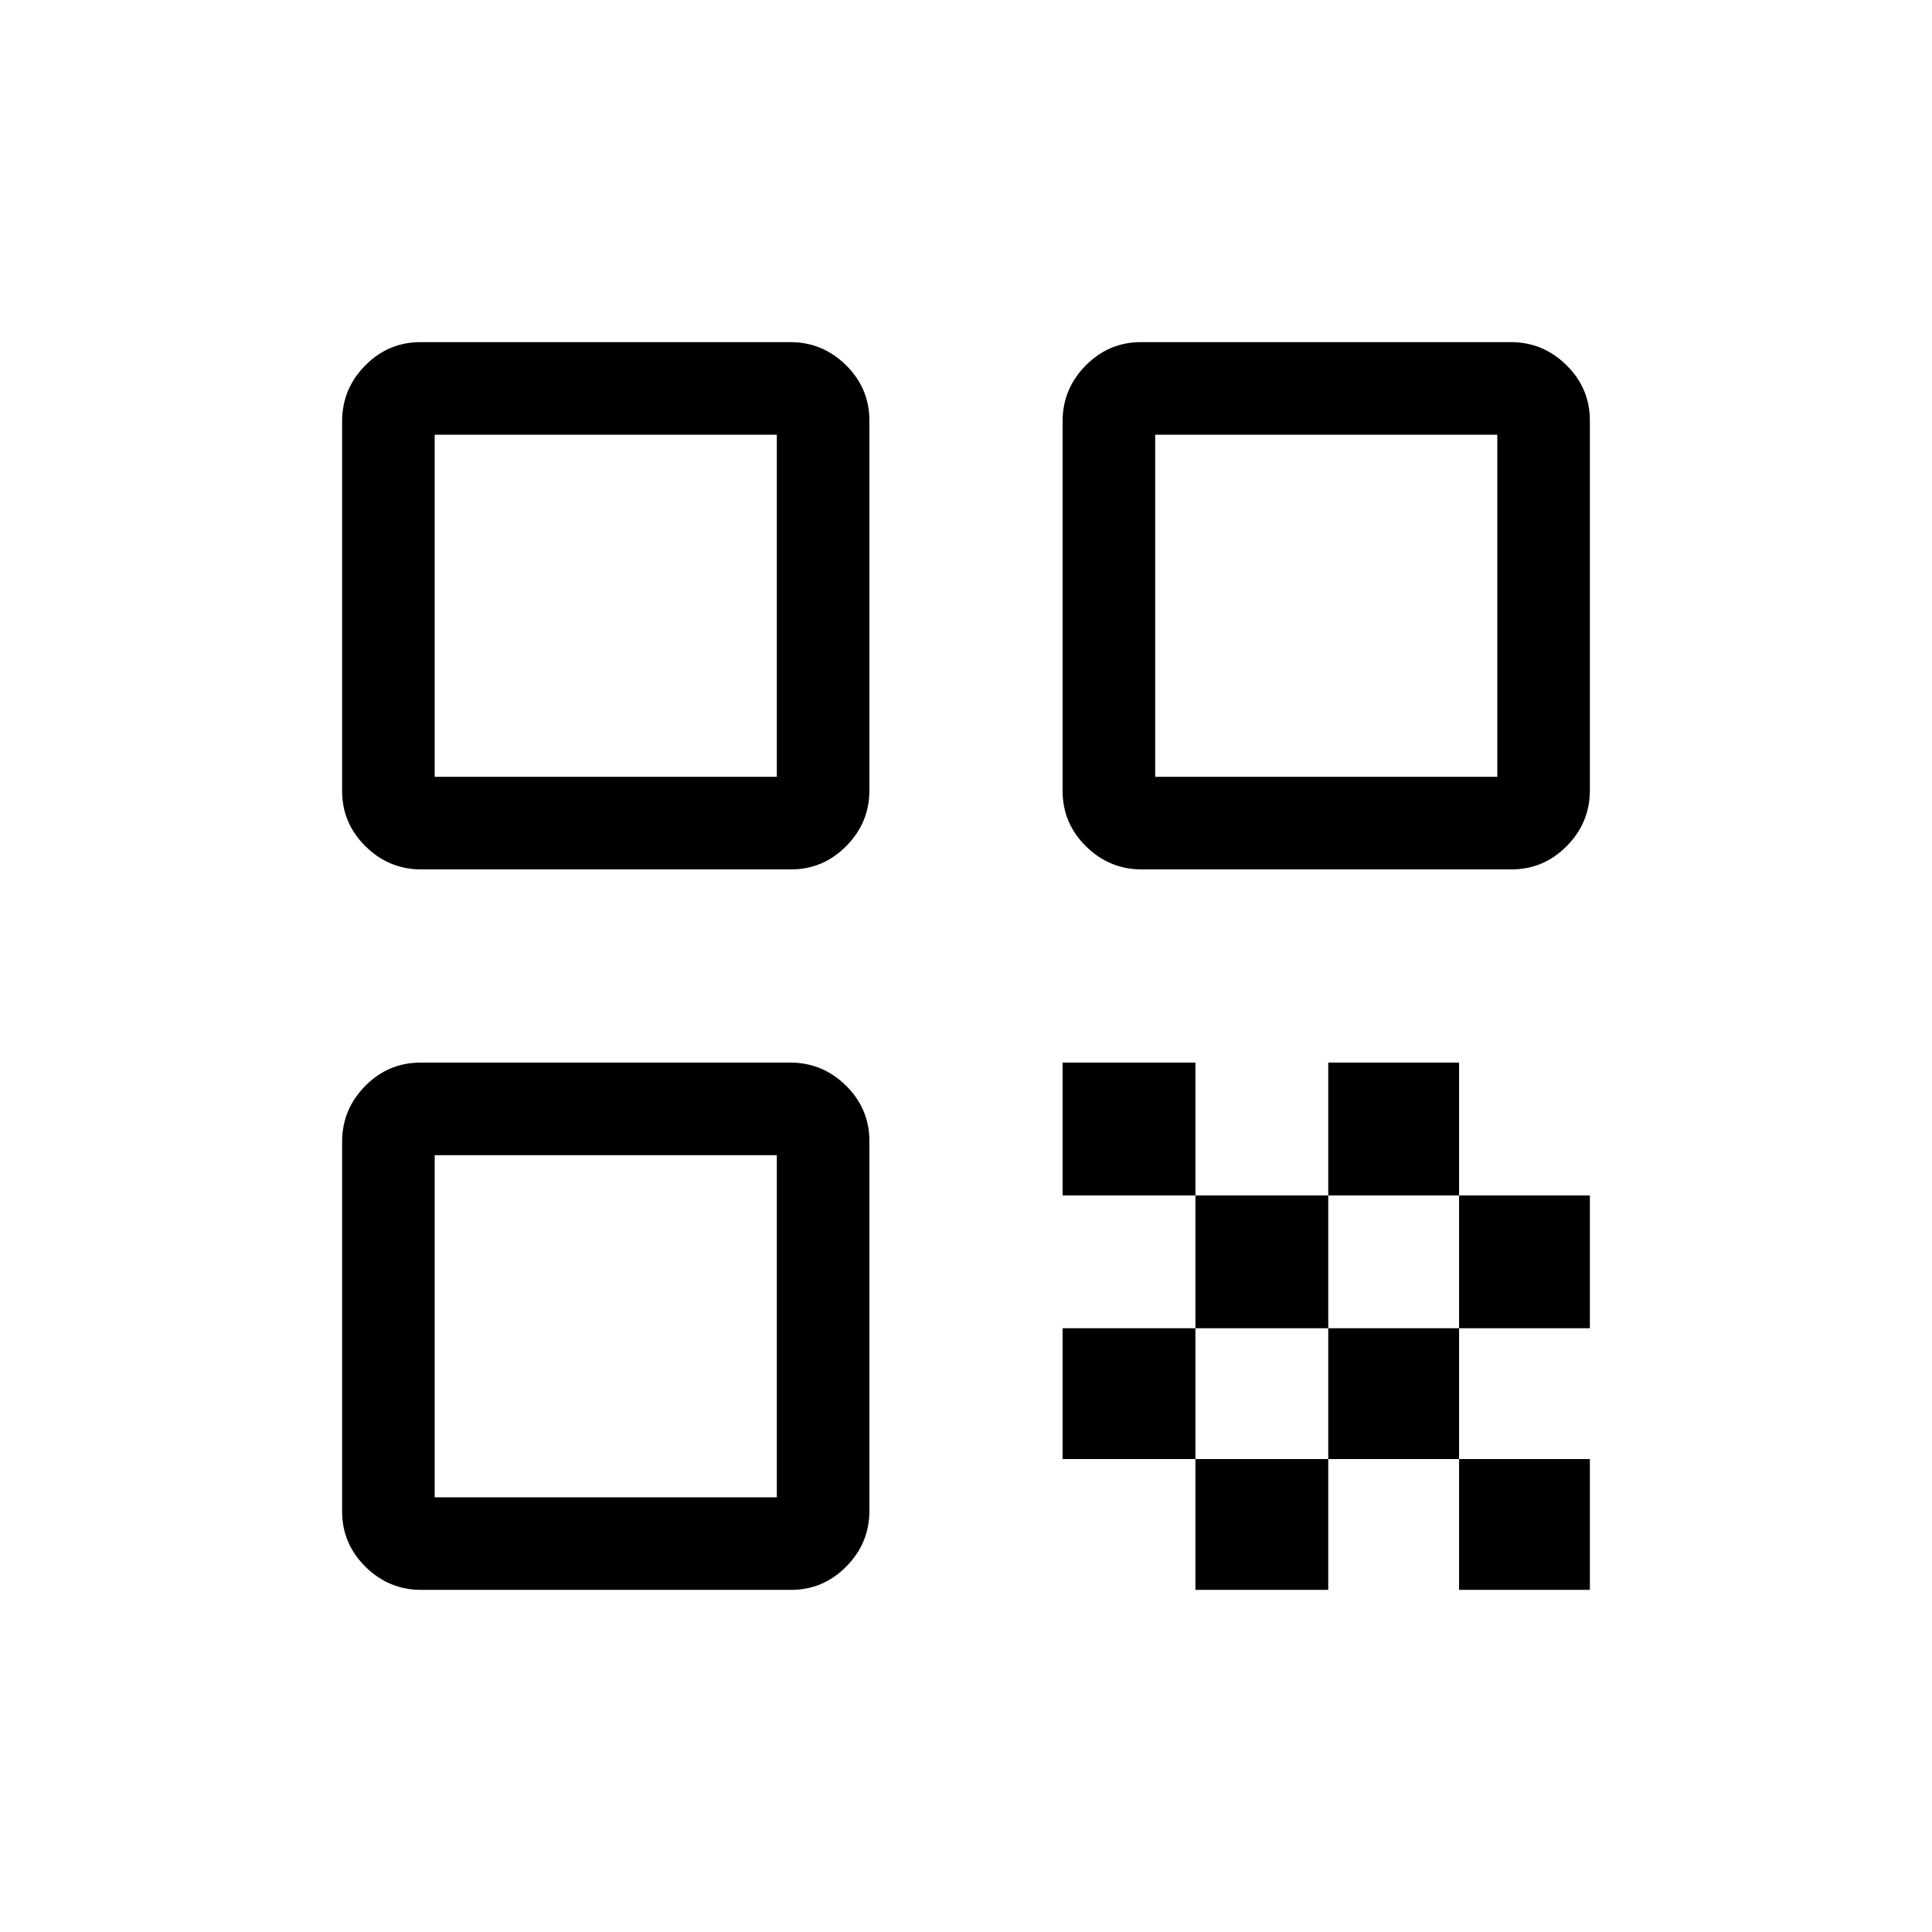<svg xmlns="http://www.w3.org/2000/svg" height="20" viewBox="0 -960 960 960" width="20"><path d="M170-566.96v-183.76q0-16.03 11.46-27.66Q192.93-790 208.96-790h183.76q16.03 0 27.66 11.46Q432-767.07 432-751.04v183.76q0 16.03-11.46 27.65Q409.07-528 393.04-528H209.28q-16.03 0-27.65-11.46Q170-550.93 170-566.96Zm46-7.04h170v-170H216v170Zm-46 365.04v-183.76q0-16.03 11.46-27.66Q192.93-432 208.96-432h183.76q16.03 0 27.66 11.46Q432-409.07 432-393.04v183.76q0 16.03-11.46 27.65Q409.07-170 393.04-170H209.28q-16.03 0-27.65-11.46Q170-192.93 170-208.96Zm46-7.04h170v-170H216v170Zm312-350.96v-183.76q0-16.03 11.46-27.66Q550.93-790 566.96-790h183.76q16.03 0 27.66 11.46Q790-767.07 790-751.04v183.76q0 16.03-11.46 27.65Q767.07-528 751.04-528H567.28q-16.03 0-27.65-11.46Q528-550.93 528-566.96Zm46-7.04h170v-170H574v170Zm151 404v-65h65v65h-65ZM528-366v-66h66v66h-66Zm66 66v-66h66v66h-66Zm-66 65v-65h66v65h-66Zm66 65v-65h66v65h-66Zm66-65v-65h65v65h-65Zm0-131v-66h65v66h-65Zm65 66v-66h65v66h-65Z"/></svg>